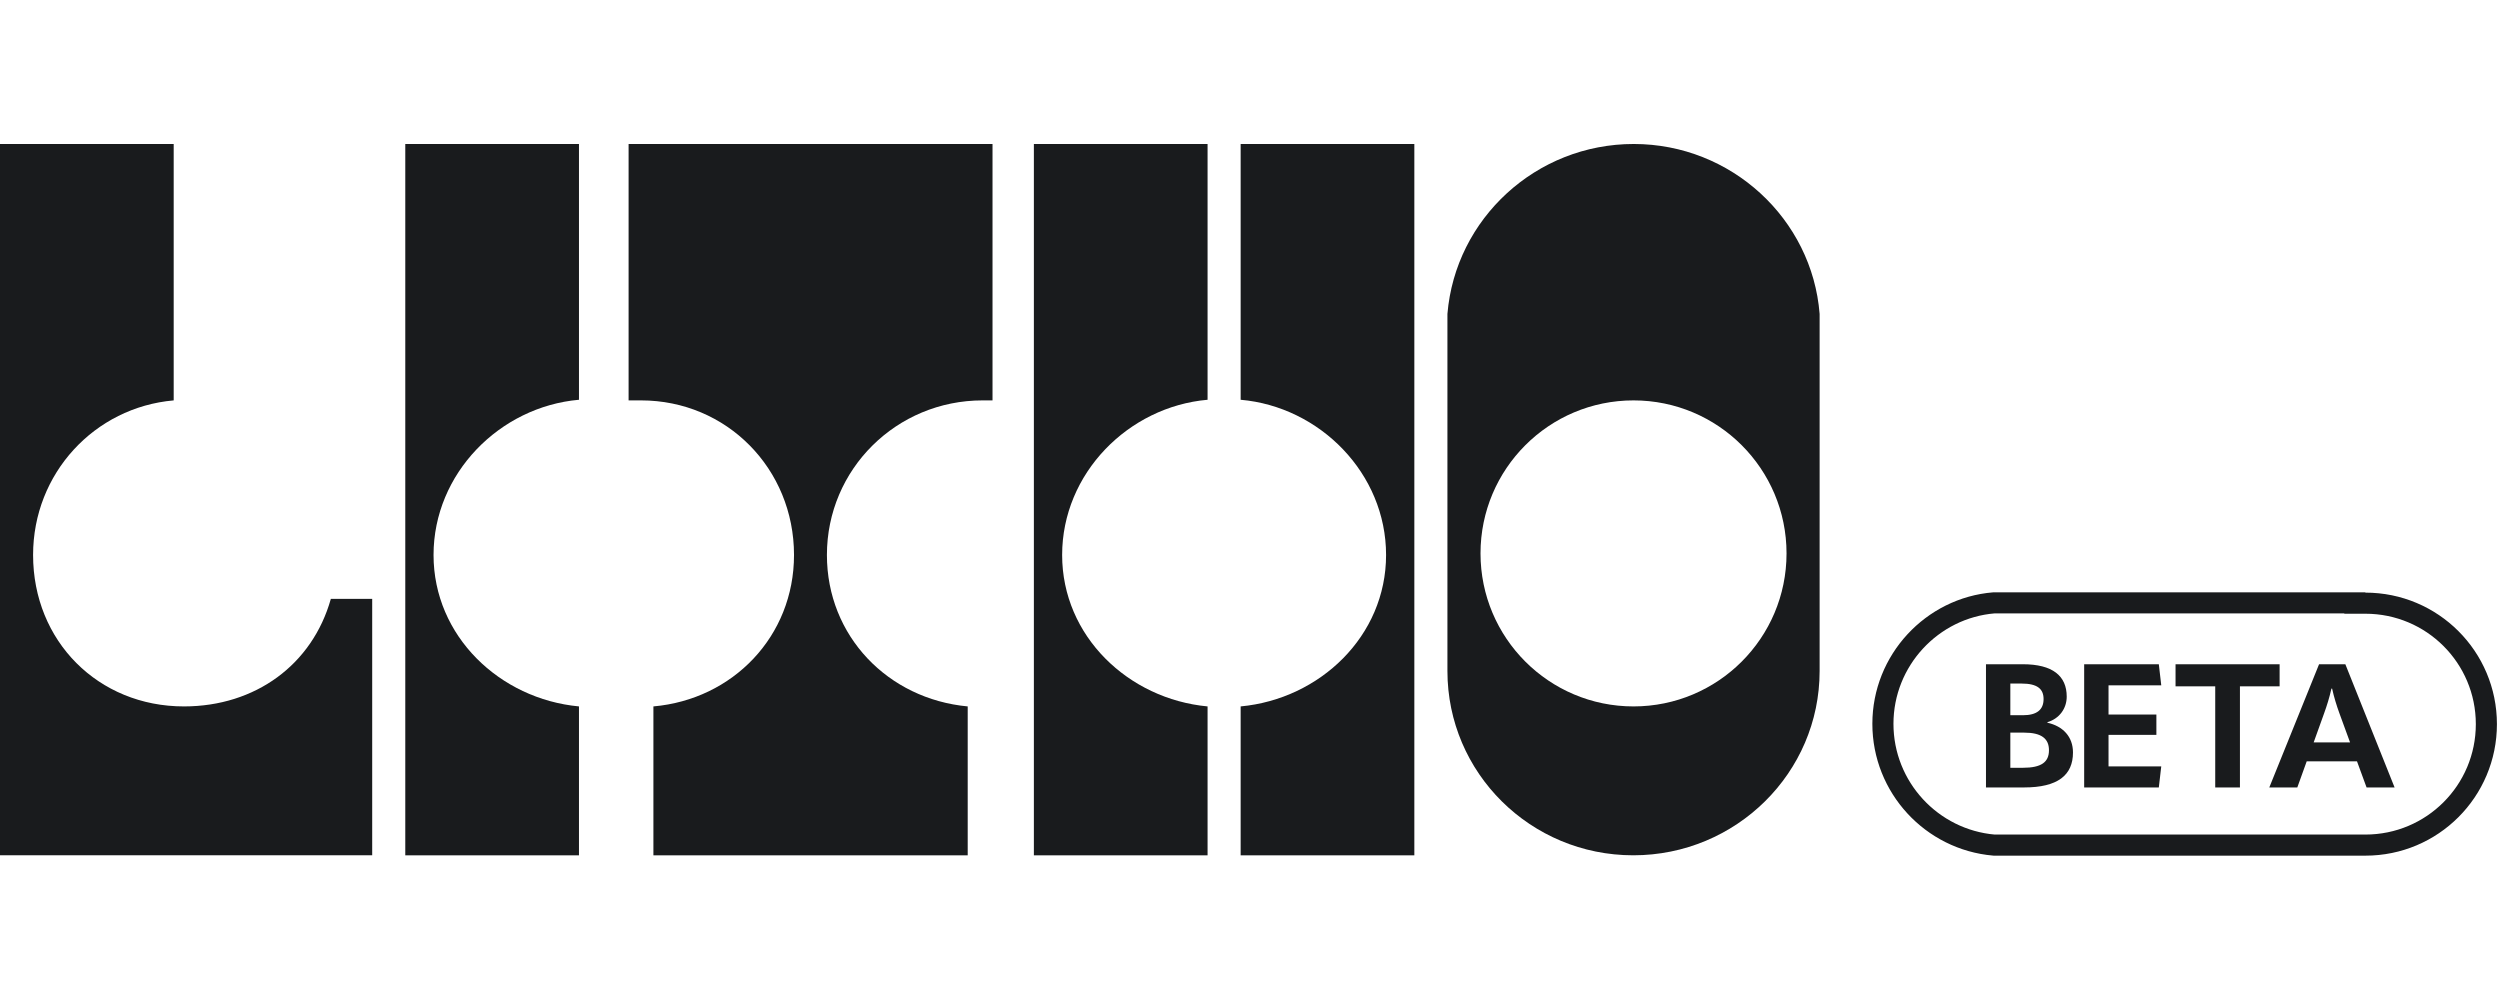 <svg width="100" height="40" viewBox="0 0 474 135" fill="none" xmlns="http://www.w3.org/2000/svg">
<path d="M446.482 87L446.482 87.063L448.482 87.063C461.161 87.063 471.417 97.319 471.417 109.997C471.417 122.676 461.161 132.932 448.482 132.932L378.077 132.932C366.242 131.914 357 121.956 357 109.935C357 97.914 366.303 87.958 378.072 87L446.482 87Z" stroke="#191B1D" stroke-width="4"/>
<path d="M383.766 122C390.134 122 393.037 119.69 393.037 115.368C393.037 112.399 391.157 110.386 388.187 109.726V109.627C390.431 108.967 391.85 107.054 391.85 104.777C391.85 100.851 389.177 98.64 383.535 98.64H376.541V122H383.766ZM381.16 102.303H383.304C386.241 102.303 387.462 103.292 387.462 105.239C387.462 107.252 386.208 108.308 383.535 108.308H381.16V102.303ZM381.16 111.607H383.799C387.033 111.607 388.484 112.729 388.484 114.939C388.484 117.183 387.066 118.272 383.535 118.272H381.16V111.607ZM395.158 122H409.312L409.774 118.008H399.777V112.036H408.85V108.176H399.777V102.633H409.774L409.312 98.64H395.158V122ZM420.007 122H424.692V102.831H432.215V98.64H412.484V102.831H420.007V122ZM454.014 122L444.677 98.64H439.695L430.258 122H435.57L437.352 117.051H446.887L448.702 122H454.014ZM440.652 107.945C441.179 106.493 441.674 104.909 442.037 103.259H442.169C442.532 104.909 443.027 106.493 443.555 107.945L445.568 113.455H438.672L440.652 107.945Z" fill="#191B1D"/>
<path d="M70.568 134.864H0L0 8.07589e-05L32.932 0V48.614C17.909 49.932 6.273 62.464 6.273 77.926C6.273 94.267 18.625 106.637 34.878 106.637C48.407 106.637 59.213 98.726 62.727 86.251H70.568V134.864Z" fill="#191B1D"/>
<path d="M109.773 106.637V134.865H76.841V0H109.773V48.495C94.75 49.813 82.2 62.464 82.2 77.926C82.2 93.301 94.75 105.232 109.773 106.637Z" fill="#191B1D"/>
<path d="M188.182 0V48.614C188.182 48.614 187.268 48.614 186.302 48.614C169.961 48.614 156.783 61.673 156.783 77.926C156.783 93.301 168.366 105.232 183.477 106.637V134.865H123.886V106.637C138.909 105.319 150.545 93.389 150.545 77.926C150.545 61.586 137.787 48.614 121.534 48.614C120.655 48.614 120.06 48.614 119.182 48.614V0H188.182Z" fill="#191B1D"/>
<path fill-rule="evenodd" clip-rule="evenodd" d="M309.672 134.864C329.151 134.864 345 119.237 345 99.923V66.072V32.22C343.583 14.223 328.266 0 309.76 0C291.255 0 275.937 14.135 274.432 32.22V99.923C274.432 119.237 290.192 134.864 309.672 134.864ZM309.716 106.637C325.739 106.637 338.727 93.648 338.727 77.626C338.727 61.603 325.739 48.614 309.716 48.614C293.693 48.614 280.705 61.603 280.705 77.626C280.705 93.648 293.693 106.637 309.716 106.637Z" fill="#191B1D"/>
<path d="M228.955 106.637V134.865H196.023V0H228.955V48.495C213.932 49.813 201.382 62.464 201.382 77.926C201.382 93.301 213.932 105.232 228.955 106.637Z" fill="#191B1D"/>
<path d="M235.227 106.637V134.865H268.159V0H235.227V48.495C250.25 49.813 262.8 62.464 262.8 77.926C262.8 93.301 250.25 105.232 235.227 106.637Z" fill="#191B1D"/>
</svg>
